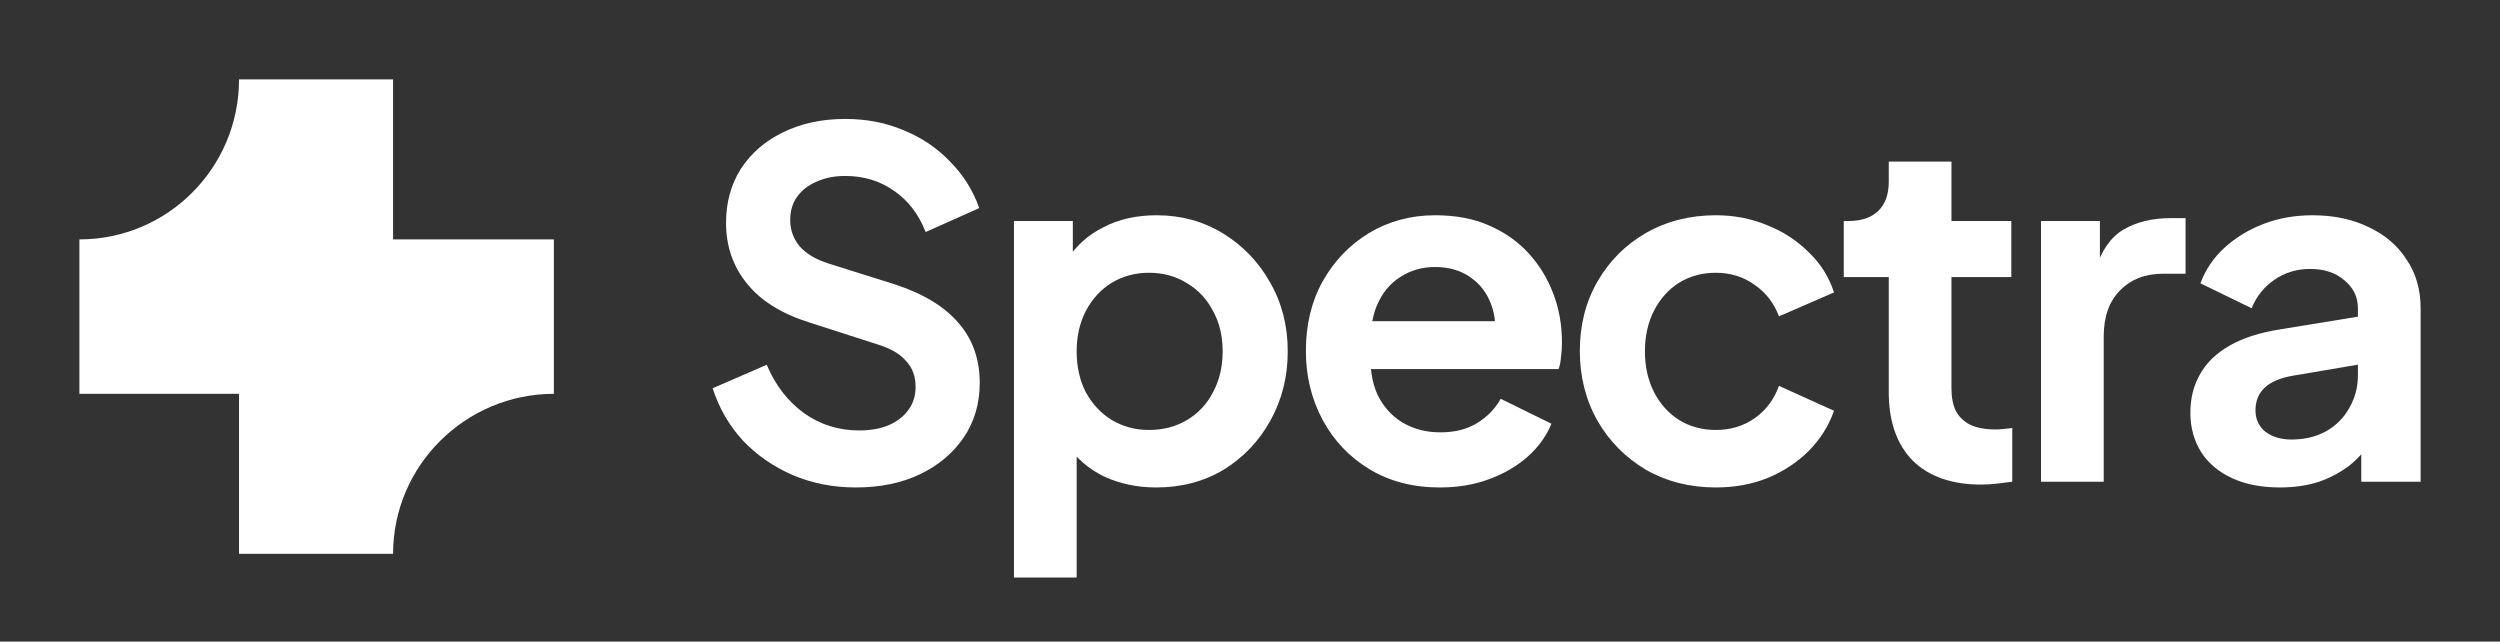 <svg width="113" height="29" viewBox="0 0 113 29" fill="#fff" xmlns="http://www.w3.org/2000/svg">
<rect x="0" y="0" width="113" height="29" fill="#333333" stroke="none"/>
<path d="M25.034 10.821H17.767V3.589H10.804C10.804 7.584 7.575 10.821 3.589 10.821V17.801H10.804V25.033H17.767C17.767 21.038 21.047 17.801 25.034 17.801V10.821Z" fill="#fff"/>
<path d="M38.681 22.033C37.657 22.033 36.705 21.846 35.825 21.47C34.959 21.095 34.209 20.575 33.575 19.91C32.954 19.232 32.5 18.445 32.211 17.549L34.656 16.488C35.046 17.412 35.608 18.142 36.344 18.676C37.08 19.196 37.909 19.456 38.832 19.456C39.351 19.456 39.798 19.376 40.173 19.217C40.563 19.044 40.859 18.813 41.061 18.524C41.277 18.235 41.385 17.889 41.385 17.484C41.385 17.008 41.241 16.618 40.952 16.315C40.678 15.997 40.26 15.752 39.697 15.578L36.603 14.582C35.349 14.192 34.404 13.607 33.769 12.827C33.135 12.047 32.817 11.13 32.817 10.076C32.817 9.152 33.041 8.336 33.488 7.629C33.95 6.921 34.584 6.372 35.392 5.982C36.214 5.578 37.152 5.376 38.205 5.376C39.171 5.376 40.058 5.549 40.866 5.896C41.674 6.228 42.366 6.697 42.943 7.304C43.534 7.896 43.974 8.596 44.263 9.405L41.84 10.488C41.522 9.679 41.046 9.058 40.411 8.625C39.777 8.177 39.041 7.953 38.205 7.953C37.714 7.953 37.282 8.04 36.906 8.213C36.531 8.372 36.236 8.603 36.019 8.907C35.817 9.195 35.717 9.542 35.717 9.946C35.717 10.394 35.861 10.791 36.149 11.138C36.438 11.47 36.878 11.73 37.469 11.918L40.433 12.849C41.717 13.268 42.676 13.845 43.311 14.582C43.96 15.318 44.284 16.228 44.284 17.311C44.284 18.235 44.046 19.051 43.57 19.759C43.094 20.466 42.438 21.022 41.602 21.427C40.765 21.831 39.791 22.033 38.681 22.033Z" fill="#fff"/>
<path d="M45.831 26.106V9.99H48.492V12.329L48.232 11.744C48.636 11.109 49.184 10.618 49.876 10.271C50.569 9.91 51.369 9.73 52.278 9.73C53.389 9.73 54.391 10.004 55.285 10.553C56.18 11.102 56.886 11.838 57.406 12.762C57.939 13.687 58.206 14.726 58.206 15.882C58.206 17.022 57.947 18.062 57.427 19.001C56.908 19.939 56.201 20.683 55.307 21.232C54.413 21.766 53.396 22.033 52.256 22.033C51.405 22.033 50.619 21.867 49.898 21.535C49.191 21.189 48.629 20.698 48.21 20.062L48.665 19.499V26.106H45.831ZM51.932 19.434C52.581 19.434 53.158 19.282 53.663 18.979C54.167 18.676 54.557 18.257 54.831 17.723C55.12 17.188 55.264 16.575 55.264 15.882C55.264 15.188 55.12 14.582 54.831 14.062C54.557 13.528 54.167 13.109 53.663 12.806C53.158 12.488 52.581 12.329 51.932 12.329C51.312 12.329 50.749 12.481 50.244 12.784C49.754 13.087 49.364 13.513 49.076 14.062C48.802 14.596 48.665 15.203 48.665 15.882C48.665 16.575 48.802 17.188 49.076 17.723C49.364 18.257 49.754 18.676 50.244 18.979C50.749 19.282 51.312 19.434 51.932 19.434Z" fill="#fff"/>
<path d="M65.084 22.033C63.872 22.033 62.812 21.759 61.903 21.21C60.995 20.661 60.288 19.918 59.783 18.979C59.278 18.04 59.026 17.001 59.026 15.86C59.026 14.676 59.278 13.629 59.783 12.719C60.302 11.795 61.002 11.066 61.882 10.531C62.776 9.997 63.771 9.73 64.868 9.73C65.791 9.73 66.598 9.881 67.291 10.185C67.998 10.488 68.596 10.907 69.087 11.441C69.577 11.975 69.952 12.589 70.212 13.282C70.471 13.961 70.601 14.697 70.601 15.492C70.601 15.694 70.587 15.903 70.558 16.12C70.543 16.336 70.507 16.524 70.45 16.683H61.362V14.517H68.849L67.507 15.535C67.637 14.871 67.601 14.279 67.399 13.759C67.211 13.239 66.894 12.827 66.447 12.524C66.014 12.221 65.488 12.069 64.868 12.069C64.276 12.069 63.75 12.221 63.288 12.524C62.827 12.813 62.473 13.246 62.228 13.824C61.997 14.387 61.91 15.073 61.968 15.882C61.91 16.604 62.004 17.246 62.249 17.809C62.509 18.358 62.884 18.784 63.375 19.087C63.879 19.391 64.456 19.542 65.105 19.542C65.754 19.542 66.303 19.405 66.75 19.131C67.211 18.856 67.572 18.488 67.832 18.026L70.125 19.152C69.894 19.715 69.534 20.214 69.043 20.647C68.553 21.08 67.969 21.419 67.291 21.665C66.627 21.91 65.892 22.033 65.084 22.033Z" fill="#fff"/>
<path d="M77.553 22.033C76.384 22.033 75.332 21.766 74.394 21.232C73.471 20.683 72.742 19.947 72.209 19.022C71.675 18.084 71.408 17.029 71.408 15.86C71.408 14.69 71.675 13.643 72.209 12.719C72.742 11.795 73.471 11.066 74.394 10.531C75.332 9.997 76.384 9.73 77.553 9.73C78.389 9.73 79.168 9.881 79.889 10.185C80.611 10.473 81.231 10.878 81.75 11.398C82.284 11.903 82.666 12.51 82.897 13.217L80.409 14.3C80.192 13.708 79.825 13.232 79.305 12.871C78.8 12.51 78.216 12.329 77.553 12.329C76.933 12.329 76.377 12.481 75.887 12.784C75.411 13.087 75.036 13.506 74.762 14.04C74.488 14.575 74.351 15.188 74.351 15.882C74.351 16.575 74.488 17.188 74.762 17.723C75.036 18.257 75.411 18.676 75.887 18.979C76.377 19.282 76.933 19.434 77.553 19.434C78.231 19.434 78.822 19.253 79.327 18.892C79.832 18.531 80.192 18.048 80.409 17.441L82.897 18.567C82.666 19.232 82.291 19.831 81.772 20.365C81.252 20.885 80.632 21.297 79.911 21.6C79.19 21.889 78.404 22.033 77.553 22.033Z" fill="#fff"/>
<path d="M89.548 21.903C88.221 21.903 87.189 21.542 86.454 20.82C85.733 20.084 85.372 19.051 85.372 17.723V12.524H83.338V9.99H83.555C84.132 9.99 84.579 9.838 84.896 9.535C85.213 9.231 85.372 8.791 85.372 8.213V7.304H88.206V9.99H90.911V12.524H88.206V17.571C88.206 17.961 88.271 18.293 88.401 18.567C88.545 18.842 88.762 19.051 89.05 19.196C89.353 19.34 89.735 19.412 90.197 19.412C90.298 19.412 90.413 19.405 90.543 19.391C90.687 19.376 90.824 19.362 90.954 19.347V21.773C90.752 21.802 90.521 21.831 90.262 21.86C90.002 21.889 89.764 21.903 89.548 21.903Z" fill="#fff"/>
<path d="M92.254 21.773V9.99H94.915V12.611L94.699 12.221C94.973 11.34 95.398 10.726 95.975 10.38C96.567 10.033 97.274 9.86 98.096 9.86H98.788V12.372H97.771C96.963 12.372 96.314 12.625 95.824 13.13C95.334 13.621 95.088 14.315 95.088 15.21V21.773H92.254Z" fill="#fff"/>
<path d="M103.051 22.033C102.229 22.033 101.515 21.896 100.909 21.622C100.303 21.347 99.834 20.957 99.503 20.452C99.171 19.932 99.005 19.333 99.005 18.654C99.005 18.004 99.149 17.427 99.438 16.921C99.726 16.401 100.173 15.968 100.779 15.621C101.385 15.275 102.149 15.03 103.073 14.885L106.924 14.257V16.423L103.614 16.986C103.051 17.087 102.633 17.268 102.359 17.528C102.085 17.788 101.948 18.127 101.948 18.546C101.948 18.95 102.099 19.275 102.402 19.521C102.719 19.752 103.109 19.867 103.57 19.867C104.162 19.867 104.681 19.744 105.128 19.499C105.59 19.239 105.943 18.885 106.188 18.438C106.448 17.99 106.578 17.499 106.578 16.965V13.932C106.578 13.427 106.376 13.008 105.972 12.676C105.582 12.329 105.063 12.156 104.414 12.156C103.808 12.156 103.267 12.322 102.791 12.654C102.33 12.972 101.991 13.398 101.774 13.932L99.459 12.806C99.69 12.185 100.051 11.65 100.541 11.203C101.046 10.741 101.637 10.38 102.315 10.12C102.993 9.86 103.729 9.73 104.522 9.73C105.489 9.73 106.34 9.91 107.075 10.271C107.811 10.618 108.381 11.109 108.785 11.744C109.203 12.365 109.412 13.094 109.412 13.932V21.773H106.729V19.759L107.335 19.715C107.032 20.221 106.671 20.647 106.253 20.994C105.835 21.326 105.359 21.586 104.825 21.773C104.291 21.947 103.7 22.033 103.051 22.033Z" fill="#fff"/>
</svg>

